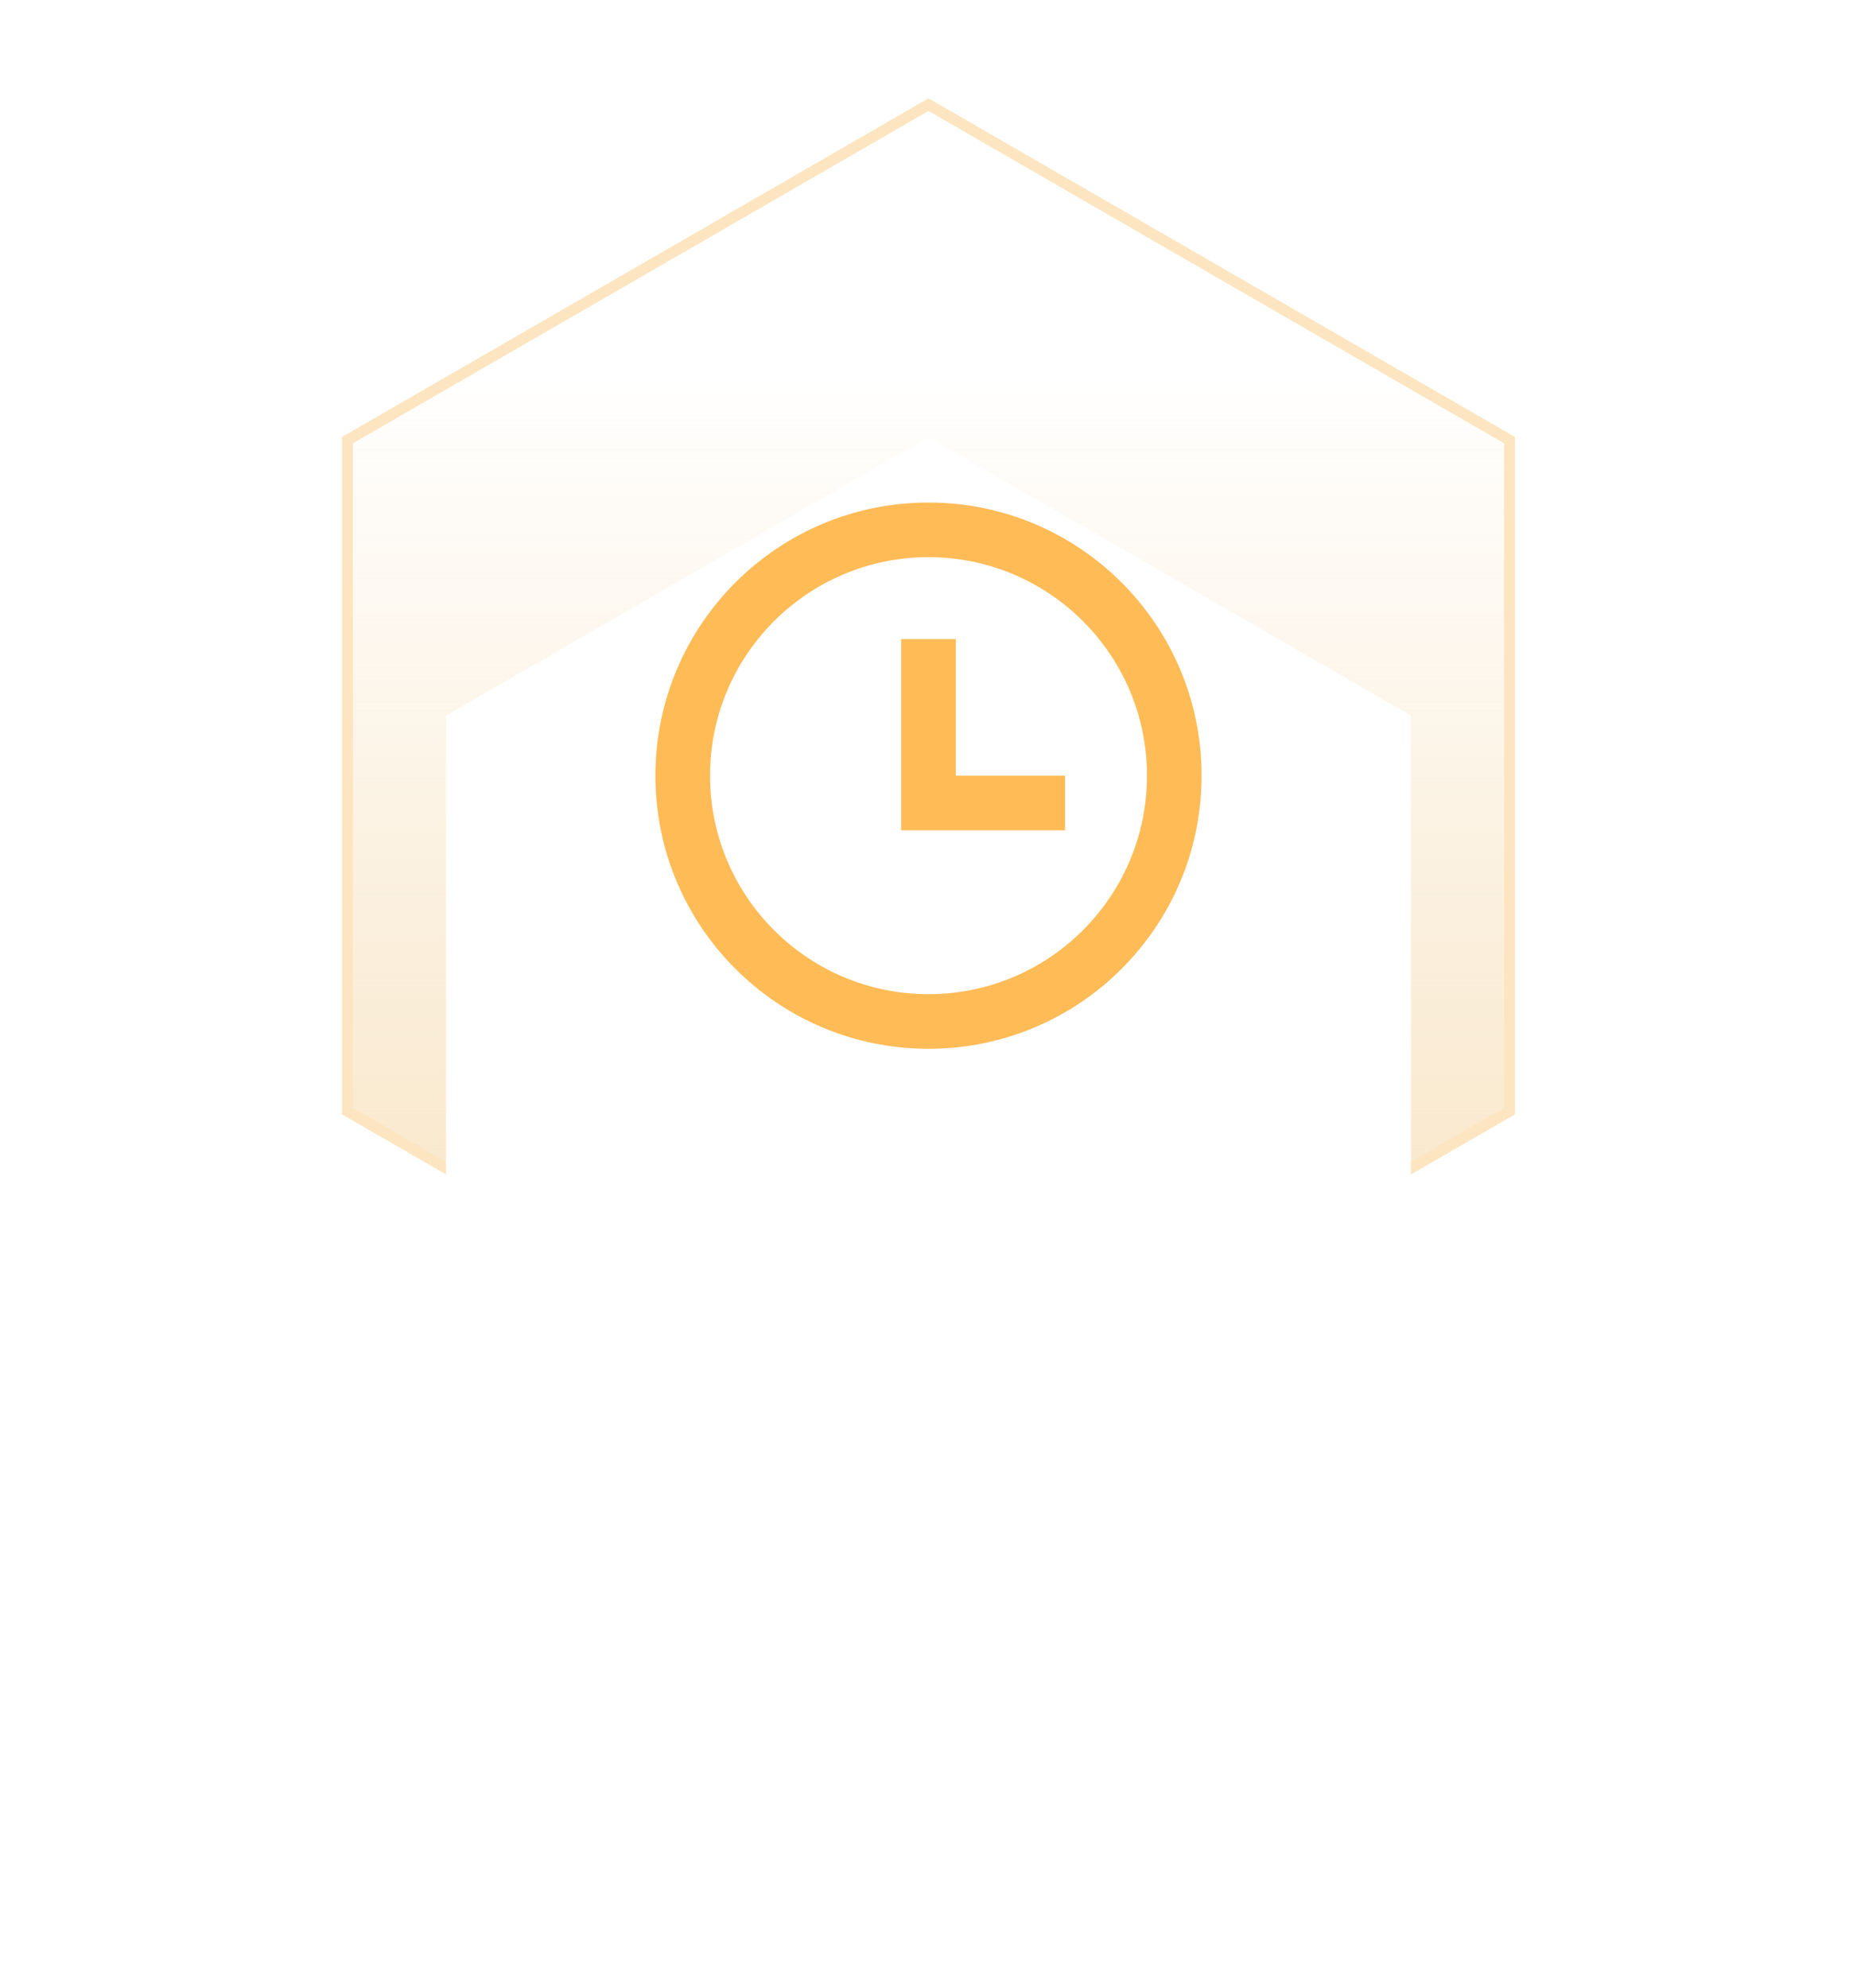 <svg width="170" height="182" viewBox="0 0 170 182" fill="none" xmlns="http://www.w3.org/2000/svg">
<path d="M138.193 101.712V40.289L85 9.577L31.807 40.289V101.712L85 132.424L138.193 101.712Z" fill="url(#paint0_linear_68_63)" stroke="#FCE5C0"/>
<g filter="url(#filter0_d_68_63)">
<path d="M85 20L129.167 45.5V96.5L85 122L40.833 96.5V45.5L85 20Z" fill="white"/>
</g>
<path d="M85 96C71.193 96 60 84.807 60 71C60 57.193 71.193 46 85 46C98.807 46 110 57.193 110 71C110 84.807 98.807 96 85 96ZM85 91C96.046 91 105 82.046 105 71C105 59.954 96.046 51 85 51C73.954 51 65 59.954 65 71C65 82.046 73.954 91 85 91ZM87.5 71H97.5V76H82.5V58.5H87.5V71Z" fill="#FFBB56"/>
<defs>
<filter id="filter0_d_68_63" x="0.833" y="0" width="168.334" height="182" filterUnits="userSpaceOnUse" color-interpolation-filters="sRGB">
<feFlood flood-opacity="0" result="BackgroundImageFix"/>
<feColorMatrix in="SourceAlpha" type="matrix" values="0 0 0 0 0 0 0 0 0 0 0 0 0 0 0 0 0 0 127 0" result="hardAlpha"/>
<feOffset dy="20"/>
<feGaussianBlur stdDeviation="20"/>
<feComposite in2="hardAlpha" operator="out"/>
<feColorMatrix type="matrix" values="0 0 0 0 0.261 0 0 0 0 0.28 0 0 0 0 0.3 0 0 0 0.08 0"/>
<feBlend mode="normal" in2="BackgroundImageFix" result="effect1_dropShadow_68_63"/>
<feBlend mode="normal" in="SourceGraphic" in2="effect1_dropShadow_68_63" result="shape"/>
</filter>
<linearGradient id="paint0_linear_68_63" x1="85" y1="133" x2="85" y2="33.5" gradientUnits="userSpaceOnUse">
<stop stop-color="#F7E1BD"/>
<stop offset="1" stop-color="#F7E1BD" stop-opacity="0"/>
</linearGradient>
</defs>
</svg>
